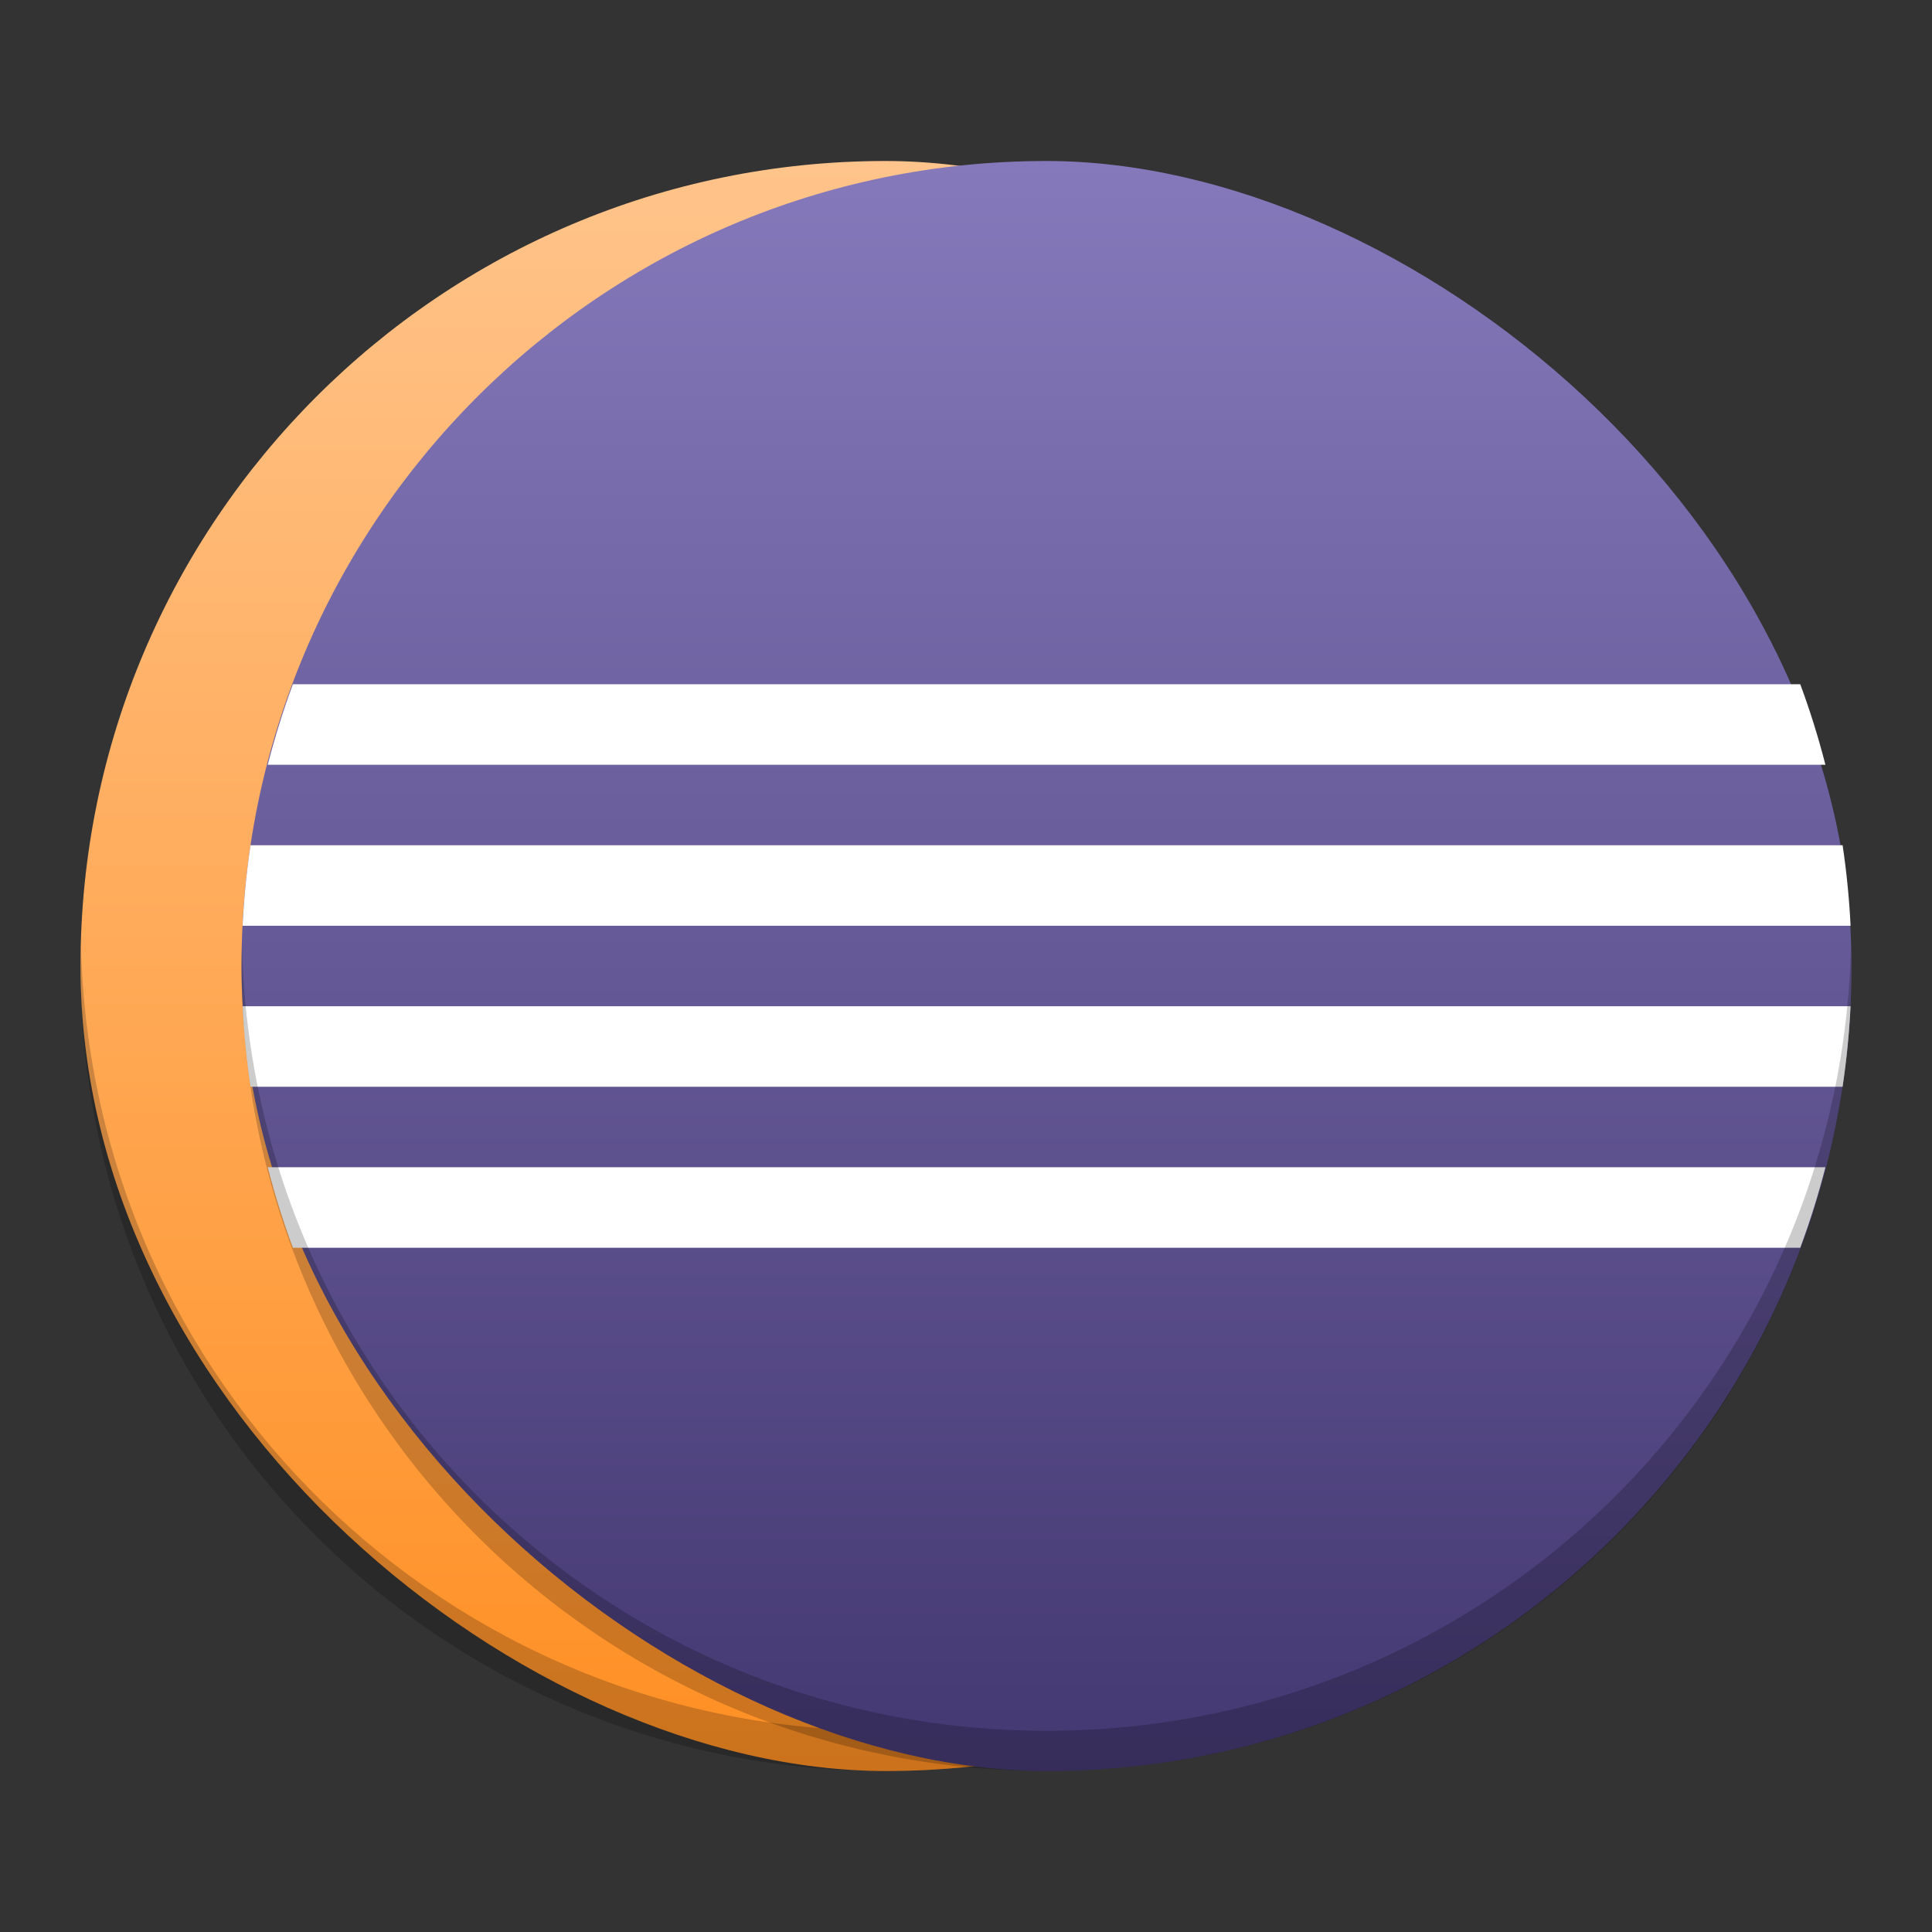 <?xml version="1.0" encoding="UTF-8" standalone="no"?>
<svg
   xmlns:dc="http://purl.org/dc/elements/1.1/"
   xmlns:cc="http://creativecommons.org/ns#"
   xmlns:rdf="http://www.w3.org/1999/02/22-rdf-syntax-ns#"
   xmlns:svg="http://www.w3.org/2000/svg"
   xmlns="http://www.w3.org/2000/svg"
   xmlns:xlink="http://www.w3.org/1999/xlink"
   xmlns:sodipodi="http://sodipodi.sourceforge.net/DTD/sodipodi-0.dtd"
   xmlns:inkscape="http://www.inkscape.org/namespaces/inkscape"
   height="48"
   width="48"
   version="1"
   id="svg16"
   sodipodi:docname="eclipse.svg"
   inkscape:version="0.92.1 r15371">
  <rect width="100%" height="100%" fill="#333333" stroke="none"/>
  <defs
     id="defs20">
    <linearGradient
       inkscape:collect="always"
       id="linearGradient4511">
      <stop
         style="stop-color:#ff8f23;stop-opacity:1"
         offset="0"
         id="stop4507" />
      <stop
         style="stop-color:#ffc48b;stop-opacity:1"
         offset="1"
         id="stop4509" />
    </linearGradient>
    <linearGradient
       inkscape:collect="always"
       id="linearGradient4503">
      <stop
         style="stop-color:#443872;stop-opacity:1"
         offset="0"
         id="stop4499" />
      <stop
         style="stop-color:#8679bb;stop-opacity:1"
         offset="1"
         id="stop4501" />
    </linearGradient>
    <linearGradient
       inkscape:collect="always"
       xlink:href="#linearGradient4503"
       id="linearGradient4505"
       x1="-44"
       y1="-26"
       x2="-4"
       y2="-26"
       gradientUnits="userSpaceOnUse" />
    <linearGradient
       inkscape:collect="always"
       xlink:href="#linearGradient4511"
       id="linearGradient4513"
       x1="-44"
       y1="-22"
       x2="-4"
       y2="-22"
       gradientUnits="userSpaceOnUse" />
  </defs>
  <sodipodi:namedview
     pagecolor="#ffffff"
     bordercolor="#666666"
     borderopacity="1"
     objecttolerance="10"
     gridtolerance="10"
     guidetolerance="10"
     inkscape:pageopacity="0"
     inkscape:pageshadow="2"
     inkscape:window-width="1600"
     inkscape:window-height="808"
     id="namedview18"
     showgrid="false"
     inkscape:zoom="13.01"
     inkscape:cx="24"
     inkscape:cy="20.925442"
     inkscape:window-x="0"
     inkscape:window-y="0"
     inkscape:window-maximized="1"
     inkscape:current-layer="svg16" />
  <rect
     ry="20"
     rx="20"
     transform="matrix(0,-1,-1,0,0,0)"
     height="40"
     width="40"
     y="-42"
     x="-44"
     id="rect2"
     style="fill:url(#linearGradient4513);fill-opacity:1" />
  <path
     style="fill:#000000;fill-opacity:1;opacity:0.2"
     d="M 2.012 23.5 C 2.008 23.667 2 23.832 2 24 C 2 35.08 10.92 44 22 44 C 33.08 44 42 35.08 42 24 C 42 23.832 41.992 23.667 41.988 23.5 C 41.724 34.346 32.912 43 22 43 C 11.088 43 2.276 34.346 2.012 23.5 z "
     id="rect4515" />
  <rect
     transform="matrix(0,-1,-1,0,0,0)"
     rx="20"
     ry="20"
     height="40"
     width="40"
     y="-46"
     x="-44"
     id="rect8"
     style="fill:url(#linearGradient4505);fill-opacity:1" />
  <path
     opacity=".8"
     fill="#fff"
     d="m7.277 17c-0.242 0.652-0.45 1.318-0.625 2h38.7c-0.175-0.682-0.383-1.348-0.625-2h-37.45zm-1.053 4c-0.098 0.656-0.164 1.324-0.197 2h39.95c-0.033-0.676-0.1-1.344-0.198-2h-39.554zm-0.197 4c0.033 0.676 0.1 1.344 0.197 2h39.554c0.098-0.656 0.165-1.324 0.198-2h-39.95zm0.625 4c0.175 0.682 0.383 1.348 0.625 2h37.45c0.242-0.652 0.45-1.318 0.625-2h-38.7z"
     id="path10"
     style="opacity:1" />
  <path
     style="fill:#000000;fill-opacity:1;opacity:0.2"
     d="M 6.012 23.5 C 6.008 23.667 6 23.832 6 24 C 6 35.08 14.92 44 26 44 C 37.08 44 46 35.08 46 24 C 46 23.832 45.992 23.667 45.988 23.5 C 45.724 34.346 36.912 43 26 43 C 15.088 43 6.276 34.346 6.012 23.5 z "
     id="rect4517" />
</svg>
